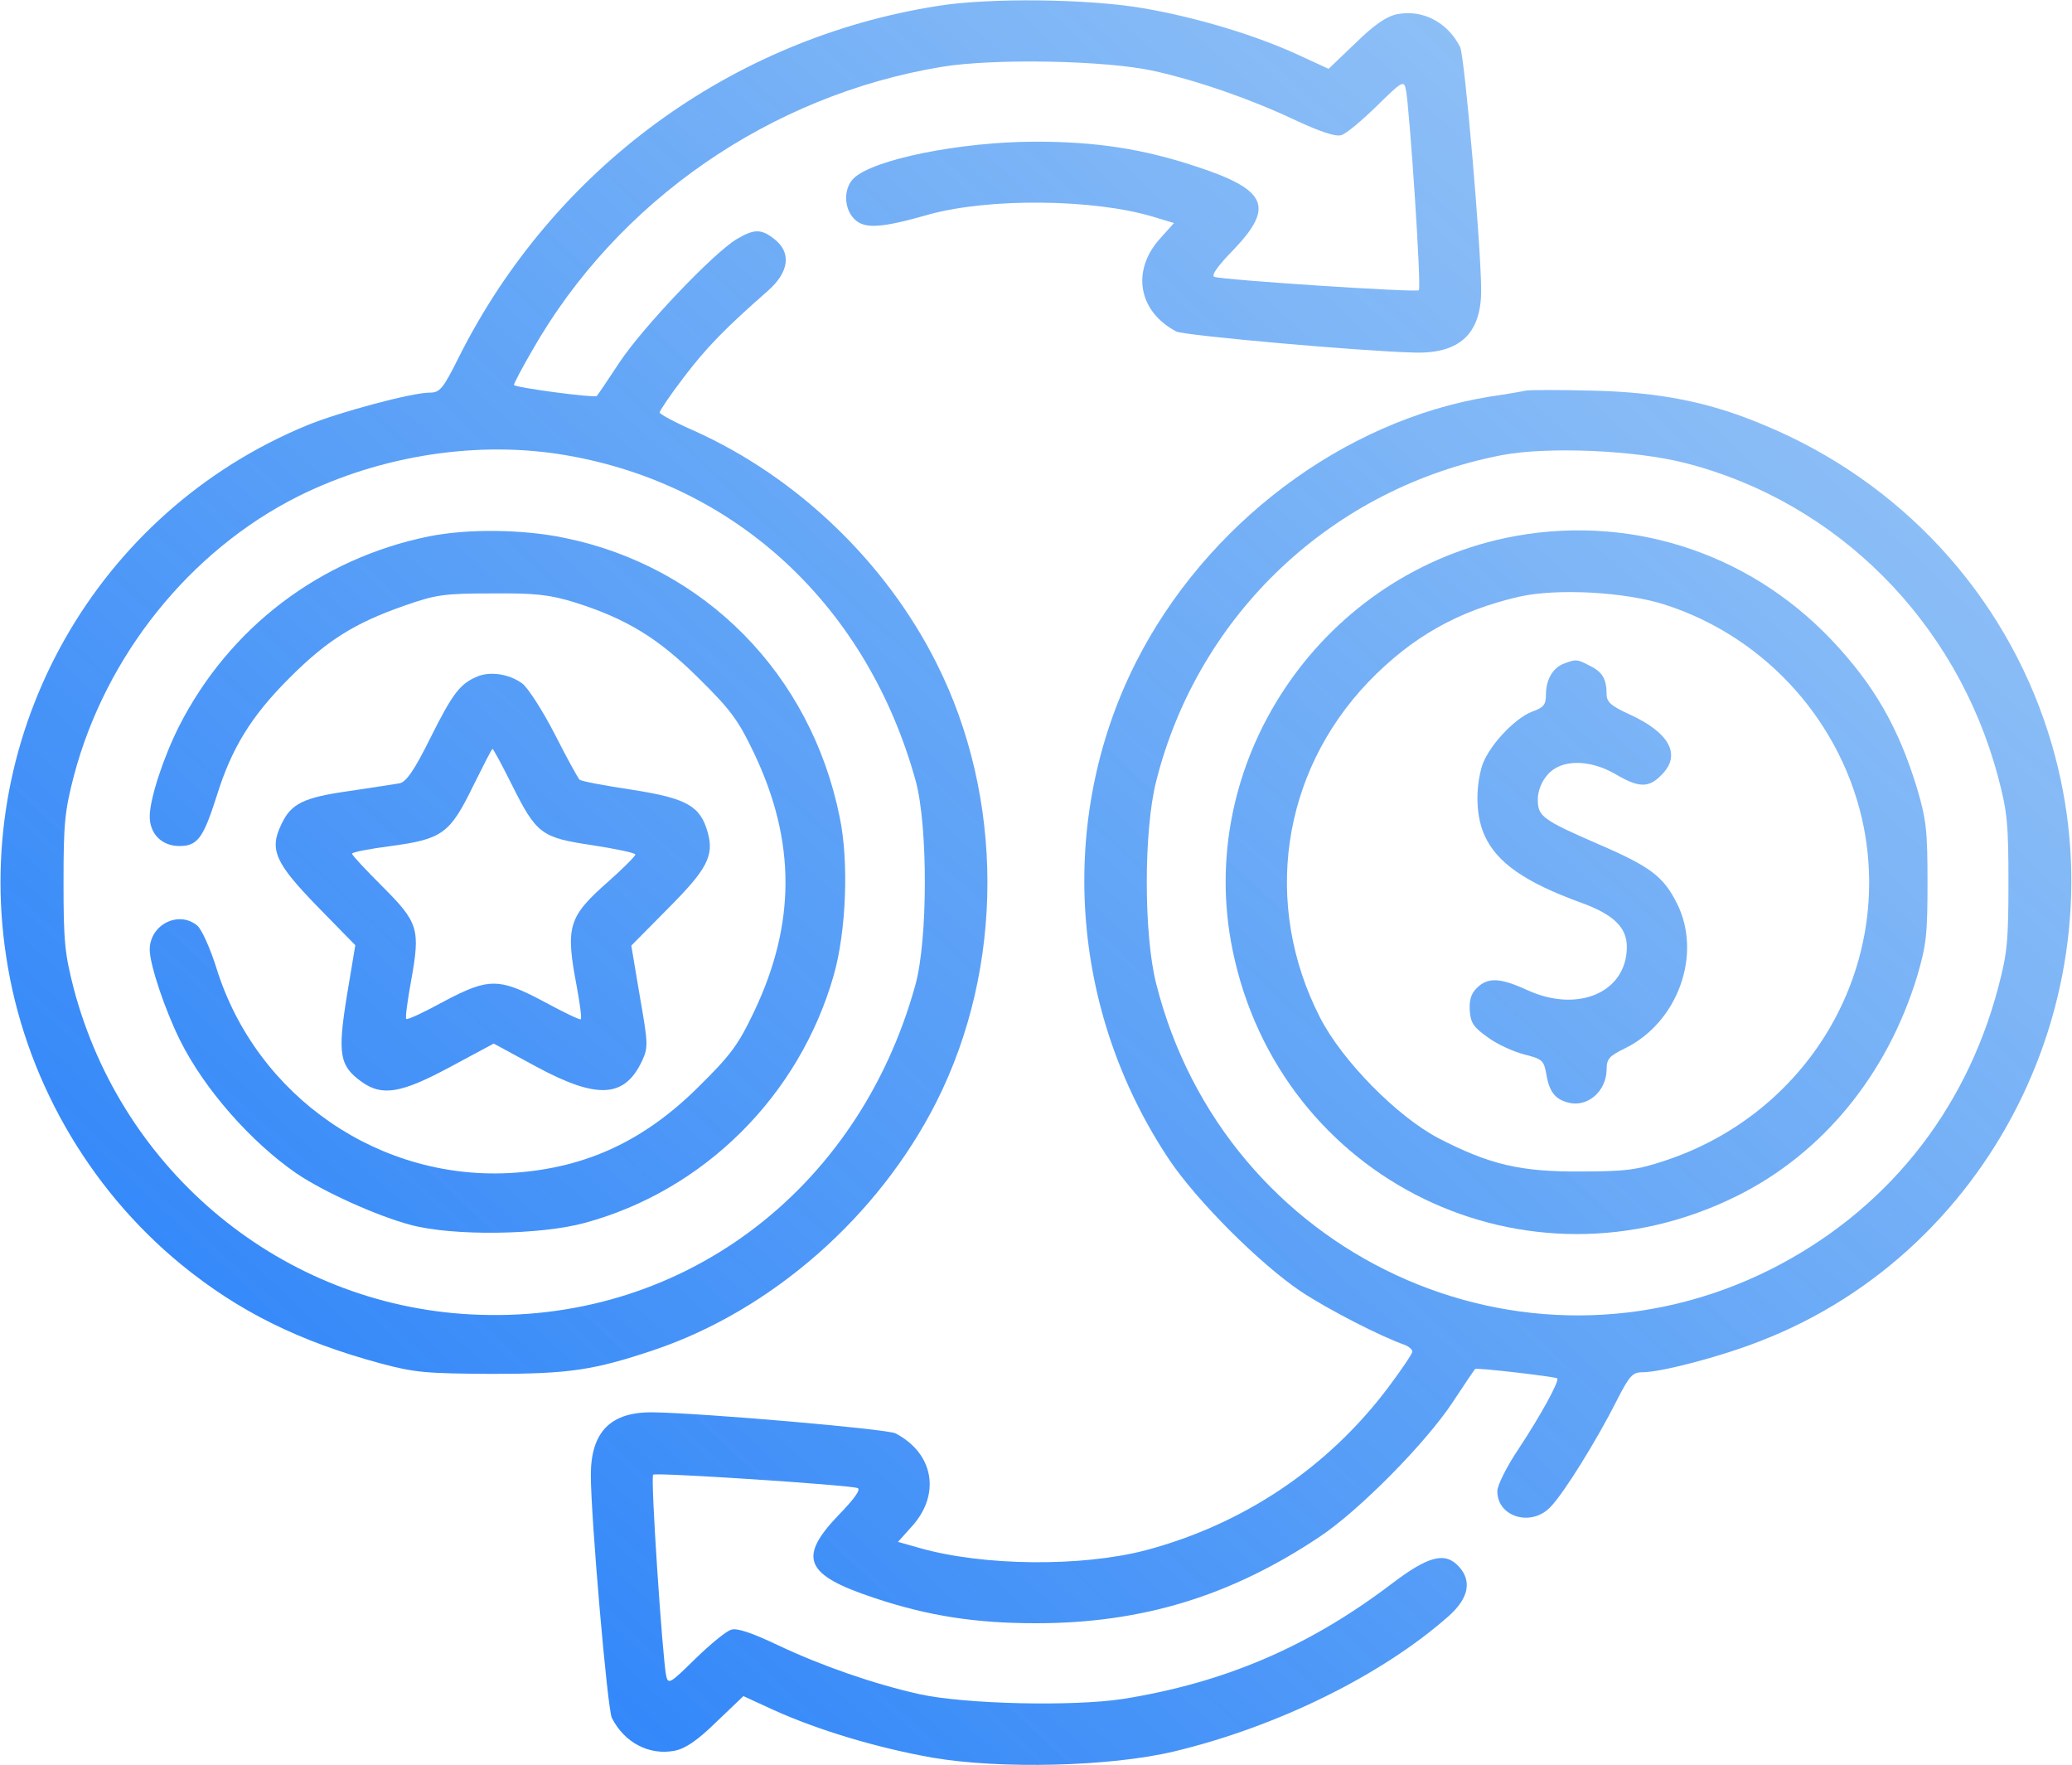 <svg width="512" height="436" viewBox="0 0 512 436" fill="none" xmlns="http://www.w3.org/2000/svg">
<path d="M231.498 1.5C180.498 9.6 136.698 41.8 113.398 88.2C109.398 96.2 108.698 96.999 106.098 96.999C101.798 96.999 83.798 101.8 75.798 105.1C23.898 126.5 -6.902 180.7 1.498 236.1C5.898 265.8 21.598 293.4 44.798 312.4C58.998 324 73.998 331.4 93.998 336.8C102.498 339.1 105.398 339.3 121.498 339.4C140.698 339.4 146.698 338.5 161.598 333.5C190.698 323.7 217.098 300.5 231.398 272.2C248.198 238.9 248.198 197.1 231.398 163.8C218.898 138.9 196.998 117.9 171.698 106.5C166.898 104.4 162.998 102.3 162.998 101.9C162.998 101.5 165.598 97.6 168.898 93.299C174.398 85.999 179.298 80.999 189.798 71.799C194.998 67.2 195.598 62.4 191.398 59.099C188.098 56.499 186.398 56.499 181.998 59.099C176.198 62.599 158.798 80.9 153.098 89.499C150.198 93.9 147.698 97.6 147.498 97.799C146.998 98.4 126.998 95.7 126.998 95.1C126.998 94.7 128.998 90.9 131.498 86.6C152.498 49.7 190.298 23.5 232.798 16.5C245.598 14.399 273.198 14.899 284.998 17.5C295.898 19.899 309.098 24.5 319.898 29.599C326.098 32.499 329.998 33.8 331.398 33.4C332.598 33.099 336.498 29.799 340.198 26.2C346.498 20 346.898 19.799 347.398 22.099C348.298 26.599 351.298 71.1 350.598 71.7C349.998 72.299 302.698 69.2 300.098 68.4C299.198 68.1 300.798 65.799 304.898 61.599C314.898 51.099 313.098 46.9 295.798 41.2C282.598 36.8 270.898 34.999 255.998 34.999C237.398 34.999 215.598 39.4 210.898 44.099C208.398 46.599 208.498 51.499 211.098 54.099C213.598 56.599 217.598 56.4 229.498 52.999C244.198 48.9 269.998 49.099 284.798 53.499L290.098 55.099L286.598 58.999C279.498 66.9 281.298 76.999 290.698 81.9C292.698 82.9 336.598 86.799 349.598 87.1C360.698 87.4 365.998 82.4 365.998 71.799C365.998 61.099 361.898 13.7 360.798 11.6C357.698 5.5 351.598 2.3 345.298 3.5C342.698 4 339.698 6 334.998 10.6L328.298 17L320.898 13.6C310.098 8.6 295.298 4.2 282.298 2C268.798 -0.3 244.298 -0.6 231.498 1.5ZM140.098 112.5C182.198 119.8 214.398 149.9 226.298 193C229.298 204.1 229.298 232.1 226.198 243.3C211.998 294.7 167.698 327.5 116.198 324.7C69.898 322.2 30.398 289.8 18.298 244.5C15.998 235.6 15.698 232.7 15.698 218C15.698 203.3 15.998 200.4 18.298 191.5C26.198 161.8 46.998 136 73.698 122.6C94.198 112.4 118.398 108.7 140.098 112.5Z" fill="url(#paint0_linear_525_50)"/>
<path d="M105.998 132.5C78.998 138 56.598 155.1 44.198 179.5C40.298 187.3 36.998 197.4 36.998 201.7C36.998 206 39.998 209 44.298 209C48.798 209 50.198 207.1 53.498 196.8C57.198 184.8 62.098 176.9 71.498 167.5C80.798 158.2 87.498 154 99.698 149.7C107.698 146.9 109.598 146.6 121.498 146.6C132.398 146.5 135.698 146.9 141.998 148.8C154.898 152.9 162.598 157.6 172.598 167.5C180.498 175.3 182.398 177.8 186.298 186C196.698 207.8 196.698 228.2 186.298 250C182.398 258.2 180.498 260.7 172.598 268.5C159.198 281.8 144.998 288.4 127.298 289.7C94.098 292.1 63.398 271 53.498 239.2C51.998 234.4 49.898 229.7 48.798 228.7C44.198 224.8 36.998 228.4 36.998 234.6C36.998 238.3 40.798 249.6 44.498 257C50.498 269.1 62.098 282.2 73.298 289.9C80.098 294.5 93.198 300.4 101.498 302.6C111.898 305.4 133.598 305.1 144.498 302.1C173.998 294.1 197.498 270.7 205.998 241C209.098 230.2 209.798 212.9 207.498 201.9C200.398 166.6 174.198 140 139.598 132.9C129.098 130.7 115.498 130.6 105.998 132.5Z" fill="url(#paint1_linear_525_50)"/>
<path d="M117.998 167.1C113.698 168.9 111.898 171.2 106.398 182.2C102.398 190.3 100.398 193.1 98.798 193.5C97.498 193.7 91.898 194.6 86.398 195.4C74.998 197 71.898 198.5 69.498 203.7C66.498 209.9 67.998 213.2 78.498 224L87.798 233.5L85.698 246.1C83.398 260.4 83.898 263.3 89.298 267.2C94.398 270.9 99.098 270.1 111.198 263.6L121.998 257.8L132.698 263.6C147.598 271.6 154.298 271.2 158.598 262.2C160.198 258.7 160.198 258.1 158.098 246.1L155.998 233.6L164.998 224.5C174.698 214.8 176.498 211.4 174.898 205.7C173.098 199.1 169.698 197.2 156.198 195.1C149.498 194.1 143.598 193 143.198 192.6C142.798 192.2 139.998 187.1 136.998 181.2C133.998 175.4 130.398 169.8 128.998 168.8C125.798 166.5 121.198 165.8 117.998 167.1ZM126.398 193.7C132.598 206.1 133.698 206.9 146.398 208.8C152.198 209.7 156.998 210.7 156.998 211.1C156.998 211.5 153.998 214.5 150.398 217.7C140.398 226.5 139.698 228.8 142.498 243.6C143.298 247.9 143.798 251.6 143.498 251.8C143.298 252 139.298 250.1 134.698 247.6C128.398 244.2 125.098 243 121.998 243C118.898 243 115.598 244.2 109.298 247.6C104.698 250.1 100.698 252 100.398 251.7C100.098 251.5 100.698 247.2 101.598 242.2C103.898 229.5 103.398 227.9 94.498 219C90.398 214.9 86.998 211.3 86.998 210.9C86.998 210.5 91.298 209.7 96.598 209C109.298 207.3 111.198 205.9 116.898 194.2C119.398 189.2 121.498 185 121.698 185C121.898 185 123.998 188.9 126.398 193.7Z" fill="url(#paint2_linear_525_50)"/>
<path d="M376.998 96.499C376.198 96.7 372.098 97.4 367.998 97.999C331.898 103.9 297.898 129.5 280.598 163.8C261.098 202.6 264.298 249.7 288.998 286.6C295.798 296.7 311.298 312.2 321.398 319C328.198 323.5 341.198 330.2 347.298 332.3C348.198 332.7 348.998 333.4 348.998 333.9C348.998 334.4 346.298 338.4 342.998 342.8C328.098 362.6 307.198 376.6 282.998 383C267.198 387.1 242.998 386.9 227.198 382.4L221.898 380.9L225.398 377C232.498 369.1 230.698 359 221.298 354.1C219.198 353 173.898 349.1 161.498 348.9C150.898 348.7 145.998 353.7 145.998 364.4C145.998 374.8 150.098 422.3 151.198 424.4C154.298 430.5 160.398 433.7 166.698 432.5C169.298 432 172.298 430 176.998 425.4L183.698 419L191.098 422.4C202.098 427.4 216.798 431.8 230.398 434.2C247.298 437.1 274.398 436.4 289.998 432.7C315.598 426.6 341.498 413.8 357.898 399.3C362.898 394.9 363.798 390.6 360.498 387C357.098 383.3 352.998 384.3 343.698 391.4C323.198 406.9 302.498 415.7 277.498 419.7C265.198 421.6 238.298 421 227.098 418.5C215.898 416 202.998 411.5 192.398 406.5C185.898 403.4 182.098 402.1 180.698 402.6C179.498 402.9 175.498 406.2 171.798 409.8C165.498 416 165.098 416.2 164.598 413.9C163.698 409.4 160.698 364.9 161.398 364.3C161.998 363.7 209.298 366.8 211.898 367.6C212.798 367.9 211.198 370.2 207.098 374.4C197.098 384.9 198.898 389.1 216.198 394.8C229.398 399.2 241.098 401 255.998 401C282.198 401 304.098 394.3 325.998 379.7C335.798 373.2 352.198 356.6 358.898 346.5C361.798 342.1 364.298 338.4 364.498 338.2C364.898 337.8 384.298 340.1 384.798 340.5C385.398 341.1 380.798 349.5 375.398 357.7C372.298 362.3 369.998 366.9 369.998 368.4C369.998 374.8 378.498 377.3 383.198 372.2C386.498 368.8 394.598 355.7 399.398 346.2C402.598 339.9 403.398 339 405.798 339C410.398 339 424.998 335.2 434.698 331.4C493.798 308.7 525.598 241.8 506.098 180.9C495.098 146.5 469.498 118.9 435.898 105C422.398 99.299 410.198 96.9 393.498 96.499C385.298 96.299 377.798 96.299 376.998 96.499ZM416.498 114.4C453.998 124 483.498 153.6 493.698 191.8C495.998 200.4 496.298 203.4 496.298 218C496.298 232.6 495.998 235.6 493.698 244.2C485.498 275 465.698 299.4 437.498 313.6C376.198 344.3 302.598 310.1 285.698 243C282.598 230.8 282.598 205.2 285.698 193C296.098 151.7 329.298 120.4 371.298 112.4C382.598 110.3 404.098 111.2 416.498 114.4Z" fill="url(#paint3_linear_525_50)"/>
<path d="M371.998 132.9C325.598 142.8 295.098 188.8 304.598 234.8C316.298 291.7 377.298 321.3 429.298 295.4C450.398 284.9 466.298 265.5 473.698 241.3C475.998 233.5 476.298 230.9 476.298 218C476.298 205.1 475.998 202.5 473.698 194.7C469.098 179.6 462.998 169.1 452.598 158.1C431.598 136 401.598 126.7 371.998 132.9ZM411.498 149.4C436.598 157.5 455.598 178.9 460.598 204.6C467.398 240.2 446.498 275.1 411.498 286.7C404.598 289 401.798 289.4 390.498 289.4C375.698 289.5 368.098 287.7 355.498 281.2C345.198 275.8 331.698 262.1 326.198 251.4C311.898 223.5 316.598 191 338.098 168.5C348.898 157.3 360.298 150.9 375.398 147.4C384.798 145.3 401.598 146.2 411.498 149.4Z" fill="url(#paint4_linear_525_50)"/>
<path d="M386.298 164C383.598 165.1 381.998 168 381.998 171.7C381.998 174.1 381.398 174.8 378.598 175.8C374.098 177.5 367.398 184.8 366.098 189.6C364.498 195.4 364.798 202 366.898 206.5C369.898 213.1 376.898 218 390.698 223C398.698 225.9 401.998 229.1 401.998 233.9C401.998 245.2 389.798 250.4 377.198 244.5C370.598 241.5 367.598 241.4 364.898 244.1C363.498 245.5 362.998 247.1 363.198 249.8C363.398 252.8 364.298 253.9 367.698 256.3C369.998 258 373.998 259.8 376.698 260.5C381.098 261.6 381.498 262 382.098 265.3C382.798 269.7 384.298 271.6 387.598 272.4C392.298 273.6 396.898 269.6 396.998 264.3C396.998 261.6 397.598 260.9 401.498 259C414.598 252.6 420.698 235.8 414.398 223.2C411.098 216.6 407.898 214.1 395.098 208.6C381.098 202.5 379.998 201.7 379.998 197.5C379.998 195.4 380.898 193.1 382.398 191.4C385.698 187.5 392.798 187.5 399.298 191.3C404.898 194.6 407.398 194.7 410.498 191.5C415.598 186.5 412.598 181 402.498 176.4C398.098 174.4 396.998 173.4 396.998 171.5C396.998 167.8 395.998 166 392.898 164.5C389.698 162.8 389.398 162.8 386.298 164Z" fill="url(#paint5_linear_525_50)"/>
<defs>
<linearGradient id="paint0_linear_525_50" x1="-115.107" y1="523.71" x2="544.855" y2="-190.665" gradientUnits="userSpaceOnUse">
<stop stop-color="#0066FE"/>
<stop offset="1" stop-color="#0E7BE6" stop-opacity="0.26"/>
</linearGradient>
<linearGradient id="paint1_linear_525_50" x1="-115.107" y1="523.71" x2="544.855" y2="-190.665" gradientUnits="userSpaceOnUse">
<stop stop-color="#0066FE"/>
<stop offset="1" stop-color="#0E7BE6" stop-opacity="0.26"/>
</linearGradient>
<linearGradient id="paint2_linear_525_50" x1="-115.107" y1="523.71" x2="544.855" y2="-190.665" gradientUnits="userSpaceOnUse">
<stop stop-color="#0066FE"/>
<stop offset="1" stop-color="#0E7BE6" stop-opacity="0.26"/>
</linearGradient>
<linearGradient id="paint3_linear_525_50" x1="-115.107" y1="523.71" x2="544.855" y2="-190.665" gradientUnits="userSpaceOnUse">
<stop stop-color="#0066FE"/>
<stop offset="1" stop-color="#0E7BE6" stop-opacity="0.26"/>
</linearGradient>
<linearGradient id="paint4_linear_525_50" x1="-115.107" y1="523.71" x2="544.855" y2="-190.665" gradientUnits="userSpaceOnUse">
<stop stop-color="#0066FE"/>
<stop offset="1" stop-color="#0E7BE6" stop-opacity="0.26"/>
</linearGradient>
<linearGradient id="paint5_linear_525_50" x1="-115.107" y1="523.71" x2="544.855" y2="-190.665" gradientUnits="userSpaceOnUse">
<stop stop-color="#0066FE"/>
<stop offset="1" stop-color="#0E7BE6" stop-opacity="0.26"/>
</linearGradient>
</defs>
</svg>
